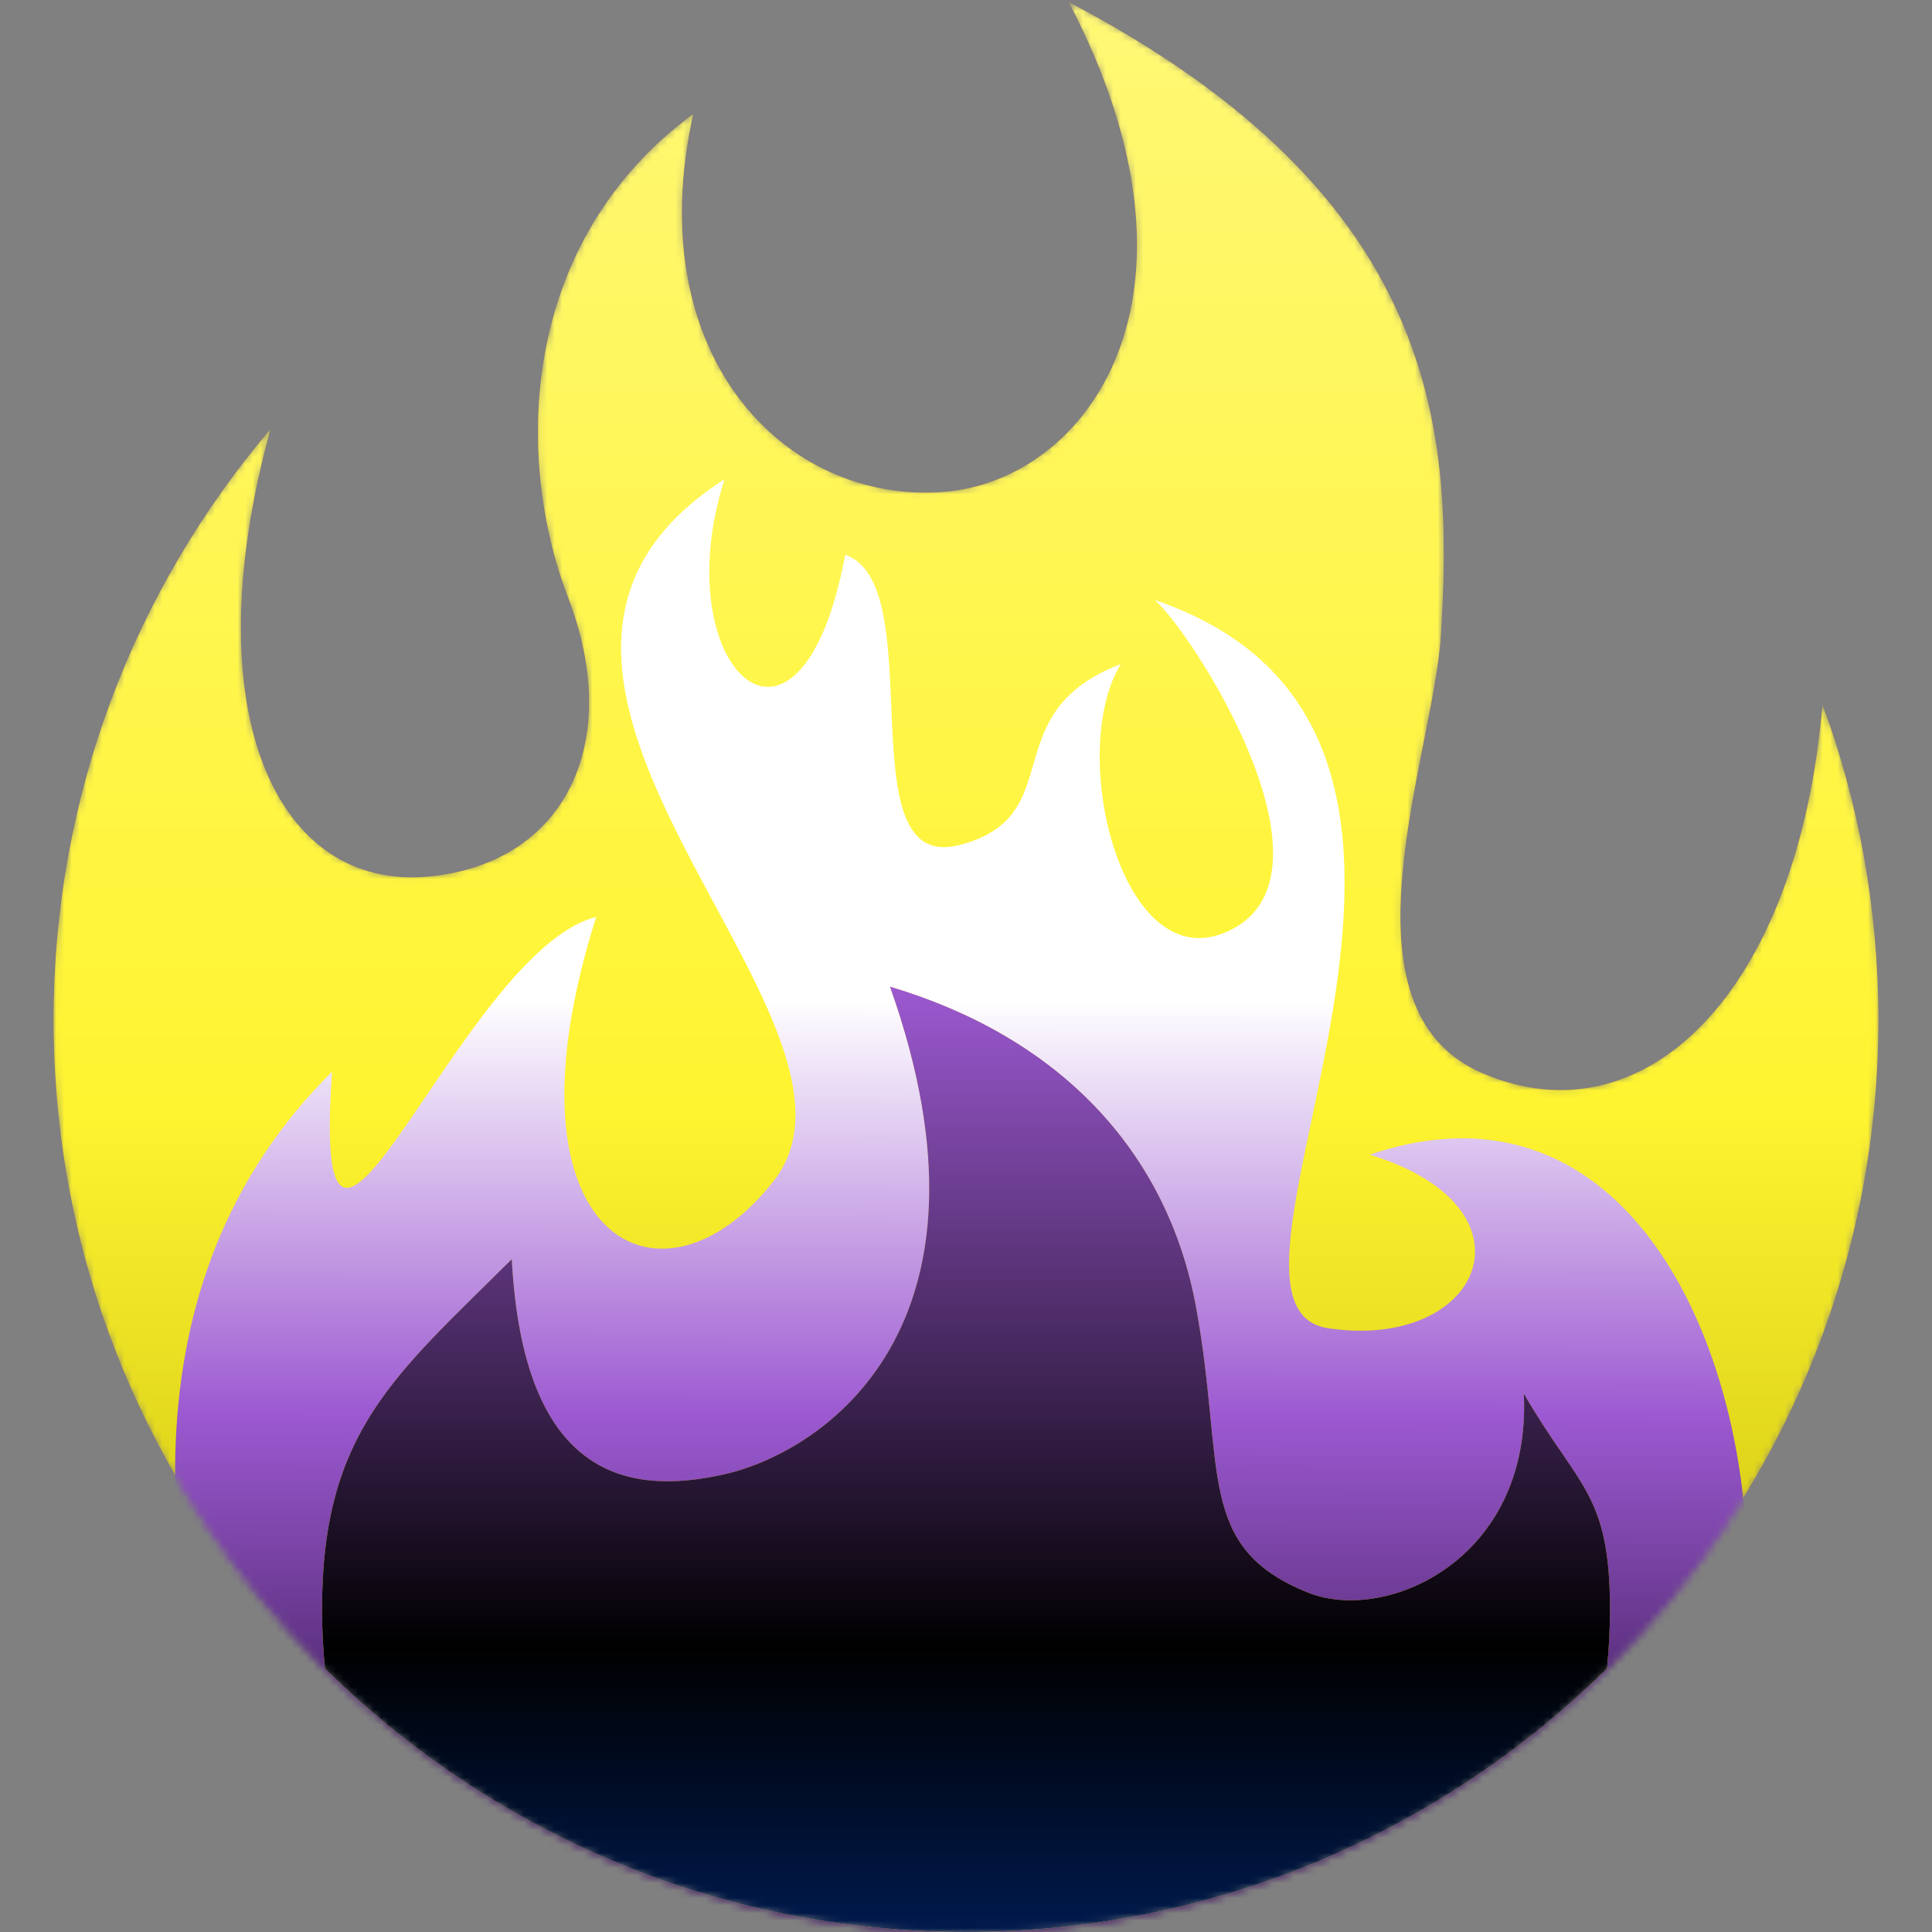 <svg width="256" height="256" viewBox="0 0 256 256" fill="none" xmlns="http://www.w3.org/2000/svg">
<rect x="0" y="0" width="256" height="256" fill="#808080" stroke="none"/>
<g clip-path="url(#clip0_4_97)">
<mask id="mask0_4_97" style="mask-type:alpha" maskUnits="userSpaceOnUse" x="7" y="0" width="242" height="256">
<path d="M248.889 135.111C248.889 120.448 246.279 106.389 241.493 93.383C238.222 131.705 217.792 151.388 196.444 142.222C176.448 133.632 189.924 100.146 190.919 84.167C192.597 57.081 190.834 26.076 141.632 0.299C162.076 39.41 144 63.708 125.042 65.188C104.007 66.83 84.743 47.111 91.854 15.111C68.828 32.078 68.16 60.636 75.264 79.111C82.674 98.368 74.965 114.368 56.896 116.146C36.7 118.137 25.479 94.521 35.826 56.889C17.92 77.973 7.111 105.28 7.111 135.111C7.111 201.877 61.234 256 128 256C194.766 256 248.889 201.877 248.889 135.111Z" fill="#F4900C"/>
<path d="M248.889 135.111C248.889 120.448 246.279 106.389 241.493 93.383C238.222 131.705 217.792 151.388 196.444 142.222C176.448 133.632 189.924 100.146 190.919 84.167C192.597 57.081 190.834 26.076 141.632 0.299C162.076 39.41 144 63.708 125.042 65.188C104.007 66.83 84.743 47.111 91.854 15.111C68.828 32.078 68.16 60.636 75.264 79.111C82.674 98.368 74.965 114.368 56.896 116.146C36.7 118.137 25.479 94.521 35.826 56.889C17.92 77.973 7.111 105.28 7.111 135.111C7.111 201.877 61.234 256 128 256C194.766 256 248.889 201.877 248.889 135.111Z" fill="url(#paint0_linear_4_97)"/>
</mask>
<g mask="url(#mask0_4_97)">
<path d="M248.889 135.111C248.889 120.448 246.279 106.389 241.493 93.383C238.222 131.705 217.792 151.388 196.444 142.222C176.448 133.632 189.924 100.146 190.919 84.167C192.597 57.081 190.834 26.076 141.632 0.299C162.076 39.41 144 63.709 125.042 65.188C104.007 66.83 84.743 47.111 91.854 15.111C68.828 32.078 68.16 60.636 75.264 79.111C82.674 98.368 74.965 114.368 56.896 116.146C36.7 118.137 25.479 94.521 35.826 56.889C17.92 77.973 7.111 105.28 7.111 135.111C7.111 201.877 61.234 256 128 256C194.766 256 248.889 201.877 248.889 135.111Z" fill="#F4900C"/>
<path d="M248.889 135.111C248.889 120.448 246.279 106.389 241.493 93.383C238.222 131.705 217.792 151.388 196.444 142.222C176.448 133.632 189.924 100.146 190.919 84.167C192.597 57.081 190.834 26.076 141.632 0.299C162.076 39.41 144 63.709 125.042 65.188C104.007 66.83 84.743 47.111 91.854 15.111C68.828 32.078 68.16 60.636 75.264 79.111C82.674 98.368 74.965 114.368 56.896 116.146C36.7 118.137 25.479 94.521 35.826 56.889C17.92 77.973 7.111 105.28 7.111 135.111C7.111 201.877 61.234 256 128 256C194.766 256 248.889 201.877 248.889 135.111Z" fill="url(#paint1_linear_4_97)"/>
<path d="M44 142C-12.5 198 64 304 64 304L157.5 286.5L211.5 253C246 240 236 134.5 181.5 153C204.5 160 196.5 179.037 176 176C155.5 172.963 206 97.5 153 79.5C158.027 83.841 178 115 163.5 123C149 131 141.188 100 148.5 88C131.5 94.5 142 108.25 127 112C112 115.75 123.5 77.5 112 73.5C106 105.5 88 88.5 96 63.5C55.5 89.5 119.351 135 102.5 156.5C87.44 175.714 65.5 164 79 121.5C61 126 41 184.5 44 142Z" fill="url(#paint2_linear_4_97)"/>
<path d="M201.913 184.66C202.965 206.59 183.701 215.188 173.333 211.035C158.357 205.04 162.375 194.743 158.521 173.41C154.667 152.076 139.854 137.264 117.931 130.743C133.931 175.778 109.063 192.375 96.028 195.34C82.716 198.37 69.341 195.333 67.812 166.846C52.281 182.306 42.667 189.696 42.667 213.333C42.667 215.95 42.83 218.524 43.058 221.084C64.889 242.66 94.876 256 128 256C161.124 256 191.111 242.66 212.942 221.084C213.17 218.524 213.333 215.95 213.333 213.333C213.333 197.781 209.18 197.211 201.913 184.66Z" fill="#FFCC4D"/>
<path d="M201.913 184.66C202.965 206.59 183.701 215.188 173.333 211.035C158.357 205.04 162.375 194.743 158.521 173.41C154.667 152.076 139.854 137.264 117.931 130.743C133.931 175.778 109.063 192.375 96.028 195.34C82.716 198.37 69.341 195.333 67.812 166.846C52.281 182.306 42.667 189.696 42.667 213.333C42.667 215.95 42.83 218.524 43.058 221.084C64.889 242.66 94.876 256 128 256C161.124 256 191.111 242.66 212.942 221.084C213.17 218.524 213.333 215.95 213.333 213.333C213.333 197.781 209.18 197.211 201.913 184.66Z" fill="url(#paint3_linear_4_97)"/>
</g>
</g>
<defs>
<linearGradient id="paint0_linear_4_97" x1="128" y1="0.299" x2="128" y2="256" gradientUnits="userSpaceOnUse">
<stop stop-color="#EB38C0"/>
<stop offset="0.883" stop-color="#4E0B59"/>
</linearGradient>
<linearGradient id="paint1_linear_4_97" x1="128" y1="0.299" x2="128" y2="256" gradientUnits="userSpaceOnUse">
<stop stop-color="#FFF875"/>
<stop offset="0.573" stop-color="#FFF430"/>
<stop offset="1" stop-color="#B9AF00"/>
</linearGradient>
<linearGradient id="paint2_linear_4_97" x1="133.25" y1="99" x2="133" y2="252" gradientUnits="userSpaceOnUse">
<stop offset="0.219" stop-color="white"/>
<stop offset="0.578" stop-color="#9C59D1"/>
<stop offset="0.854" stop-color="#4C266B"/>
</linearGradient>
<linearGradient id="paint3_linear_4_97" x1="128" y1="130.743" x2="128" y2="256" gradientUnits="userSpaceOnUse">
<stop stop-color="#9C59D1"/>
<stop offset="0.698"/>
<stop offset="1" stop-color="#001A4D"/>
<stop offset="1"/>
</linearGradient>
<clipPath id="clip0_4_97">
<rect width="256" height="256" fill="white"/>
</clipPath>
</defs>
</svg>
